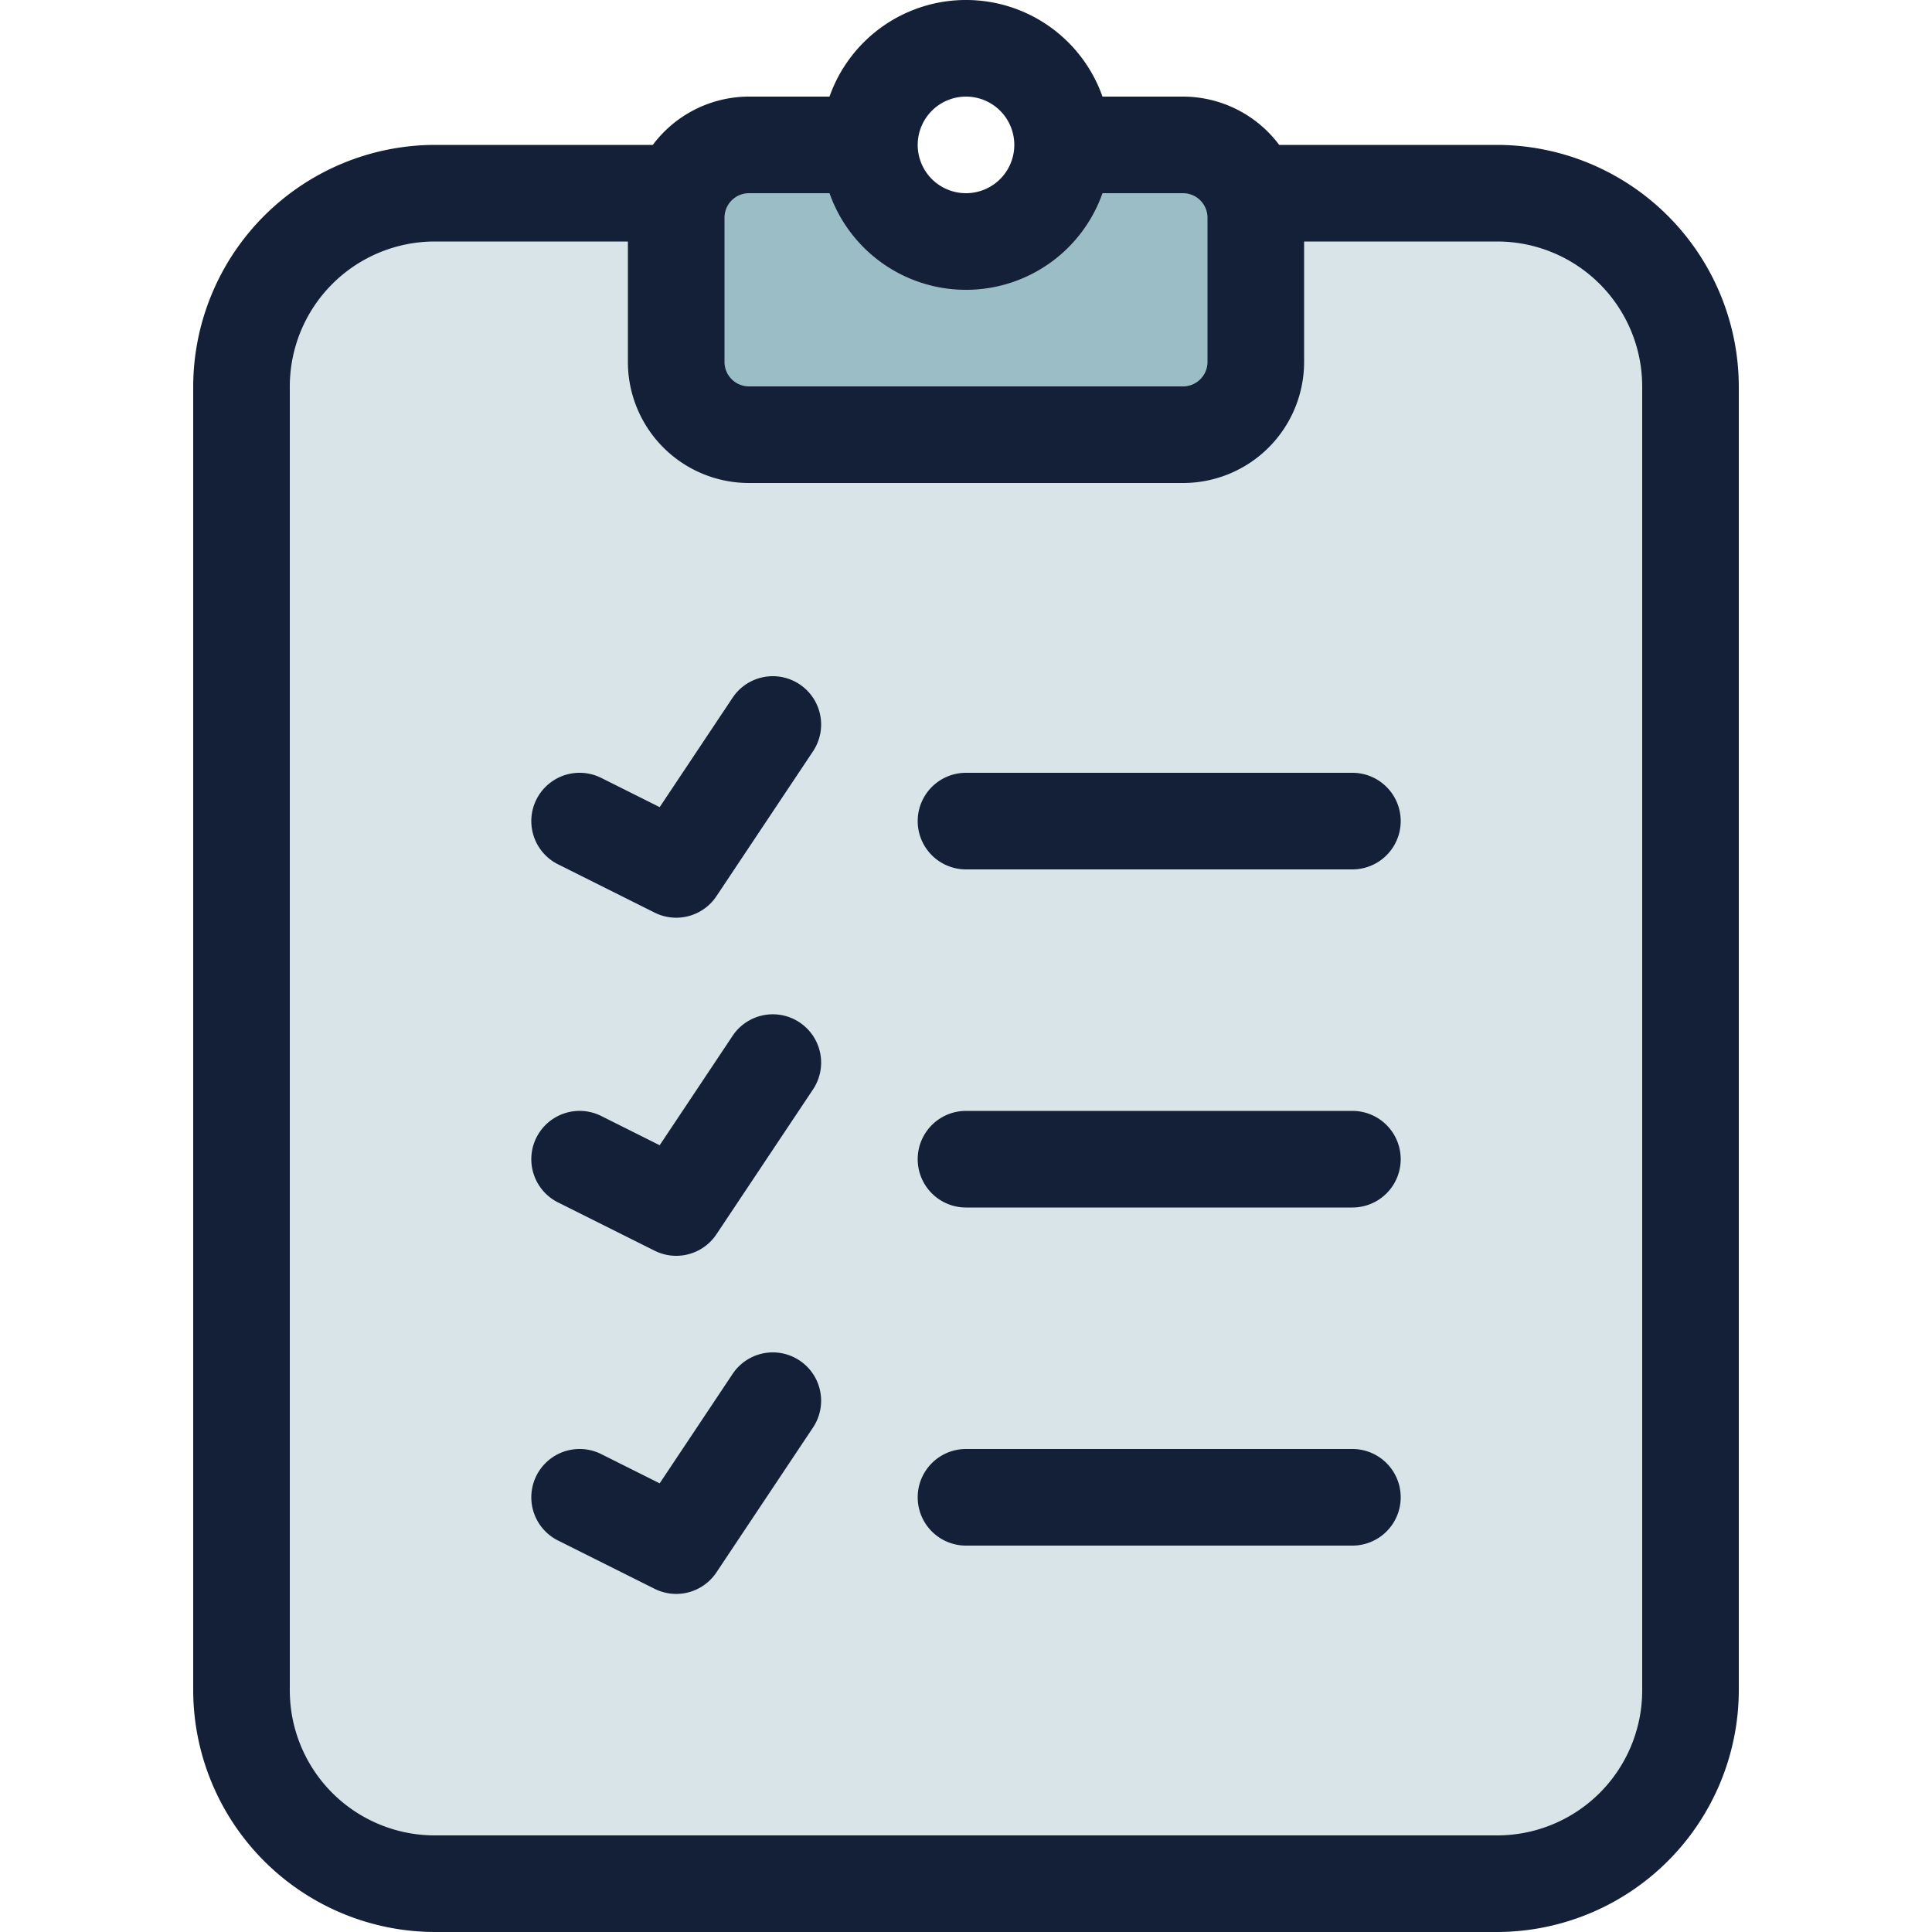 <svg id="Layer_1" data-name="Layer 1" xmlns="http://www.w3.org/2000/svg" viewBox="0 0 512 512"><defs><style>.cls-1{fill:#d9e4e8;}.cls-2{fill:#9bbdc6;}.cls-3{fill:#141f38;}</style></defs><title>checklist-filled</title><rect class="cls-1" x="64" y="51.2" width="384" height="448" rx="51.2" ry="51.2"/><path class="cls-2" d="M313.6,38.4h-32a25.6,25.6,0,0,1-51.2,0h-32a19.22,19.22,0,0,0-19.2,19.2V96a19.22,19.22,0,0,0,19.2,19.2H313.6A19.22,19.22,0,0,0,332.8,96V57.6A19.22,19.22,0,0,0,313.6,38.4Z"/><path class="cls-3" d="M358.4,204.8H256a12.8,12.8,0,0,0,0,25.6H358.4a12.8,12.8,0,1,0,0-25.6Z"/><path class="cls-3" d="M211.9,181.35a12.8,12.8,0,0,0-17.75,3.55l-19.33,29-15.49-7.75a12.8,12.8,0,0,0-11.45,22.9l25.6,12.8a12.8,12.8,0,0,0,16.38-4.35l25.6-38.4A12.8,12.8,0,0,0,211.9,181.35Z"/><path class="cls-3" d="M358.4,294.4H256a12.8,12.8,0,0,0,0,25.6H358.4a12.8,12.8,0,0,0,0-25.6Z"/><path class="cls-3" d="M211.9,270.95a12.8,12.8,0,0,0-17.75,3.55l-19.33,29-15.49-7.75a12.8,12.8,0,0,0-11.45,22.9l25.6,12.8a12.8,12.8,0,0,0,16.38-4.35l25.6-38.4A12.8,12.8,0,0,0,211.9,270.95Z"/><path class="cls-3" d="M358.4,384H256a12.8,12.8,0,0,0,0,25.6H358.4a12.8,12.8,0,0,0,0-25.6Z"/><path class="cls-3" d="M211.9,360.55a12.8,12.8,0,0,0-17.75,3.55l-19.33,29-15.49-7.75a12.8,12.8,0,0,0-11.45,22.9l25.6,12.8a12.8,12.8,0,0,0,16.38-4.35l25.6-38.4A12.8,12.8,0,0,0,211.9,360.55Z"/><path class="cls-3" d="M396.8,38.4H339A31.89,31.89,0,0,0,313.6,25.6H292.17a38.35,38.35,0,0,0-72.34,0H198.4A31.89,31.89,0,0,0,173,38.4H115.2a64.19,64.19,0,0,0-64,64V448a64.19,64.19,0,0,0,64,64H396.8a64.19,64.19,0,0,0,64-64V102.4A64.19,64.19,0,0,0,396.8,38.4ZM256,25.6a12.8,12.8,0,1,1-12.8,12.8A12.81,12.81,0,0,1,256,25.6Zm-64,32a6.49,6.49,0,0,1,6.4-6.4h21.43a38.35,38.35,0,0,0,72.34,0H313.6a6.49,6.49,0,0,1,6.4,6.4V96a6.49,6.49,0,0,1-6.4,6.4H198.4A6.49,6.49,0,0,1,192,96ZM435.2,448a38.44,38.44,0,0,1-38.4,38.4H115.2A38.44,38.44,0,0,1,76.8,448V102.4A38.44,38.44,0,0,1,115.2,64h51.2V96a32.09,32.09,0,0,0,32,32H313.6a32.09,32.09,0,0,0,32-32V64h51.2a38.44,38.44,0,0,1,38.4,38.4Z"/></svg>
